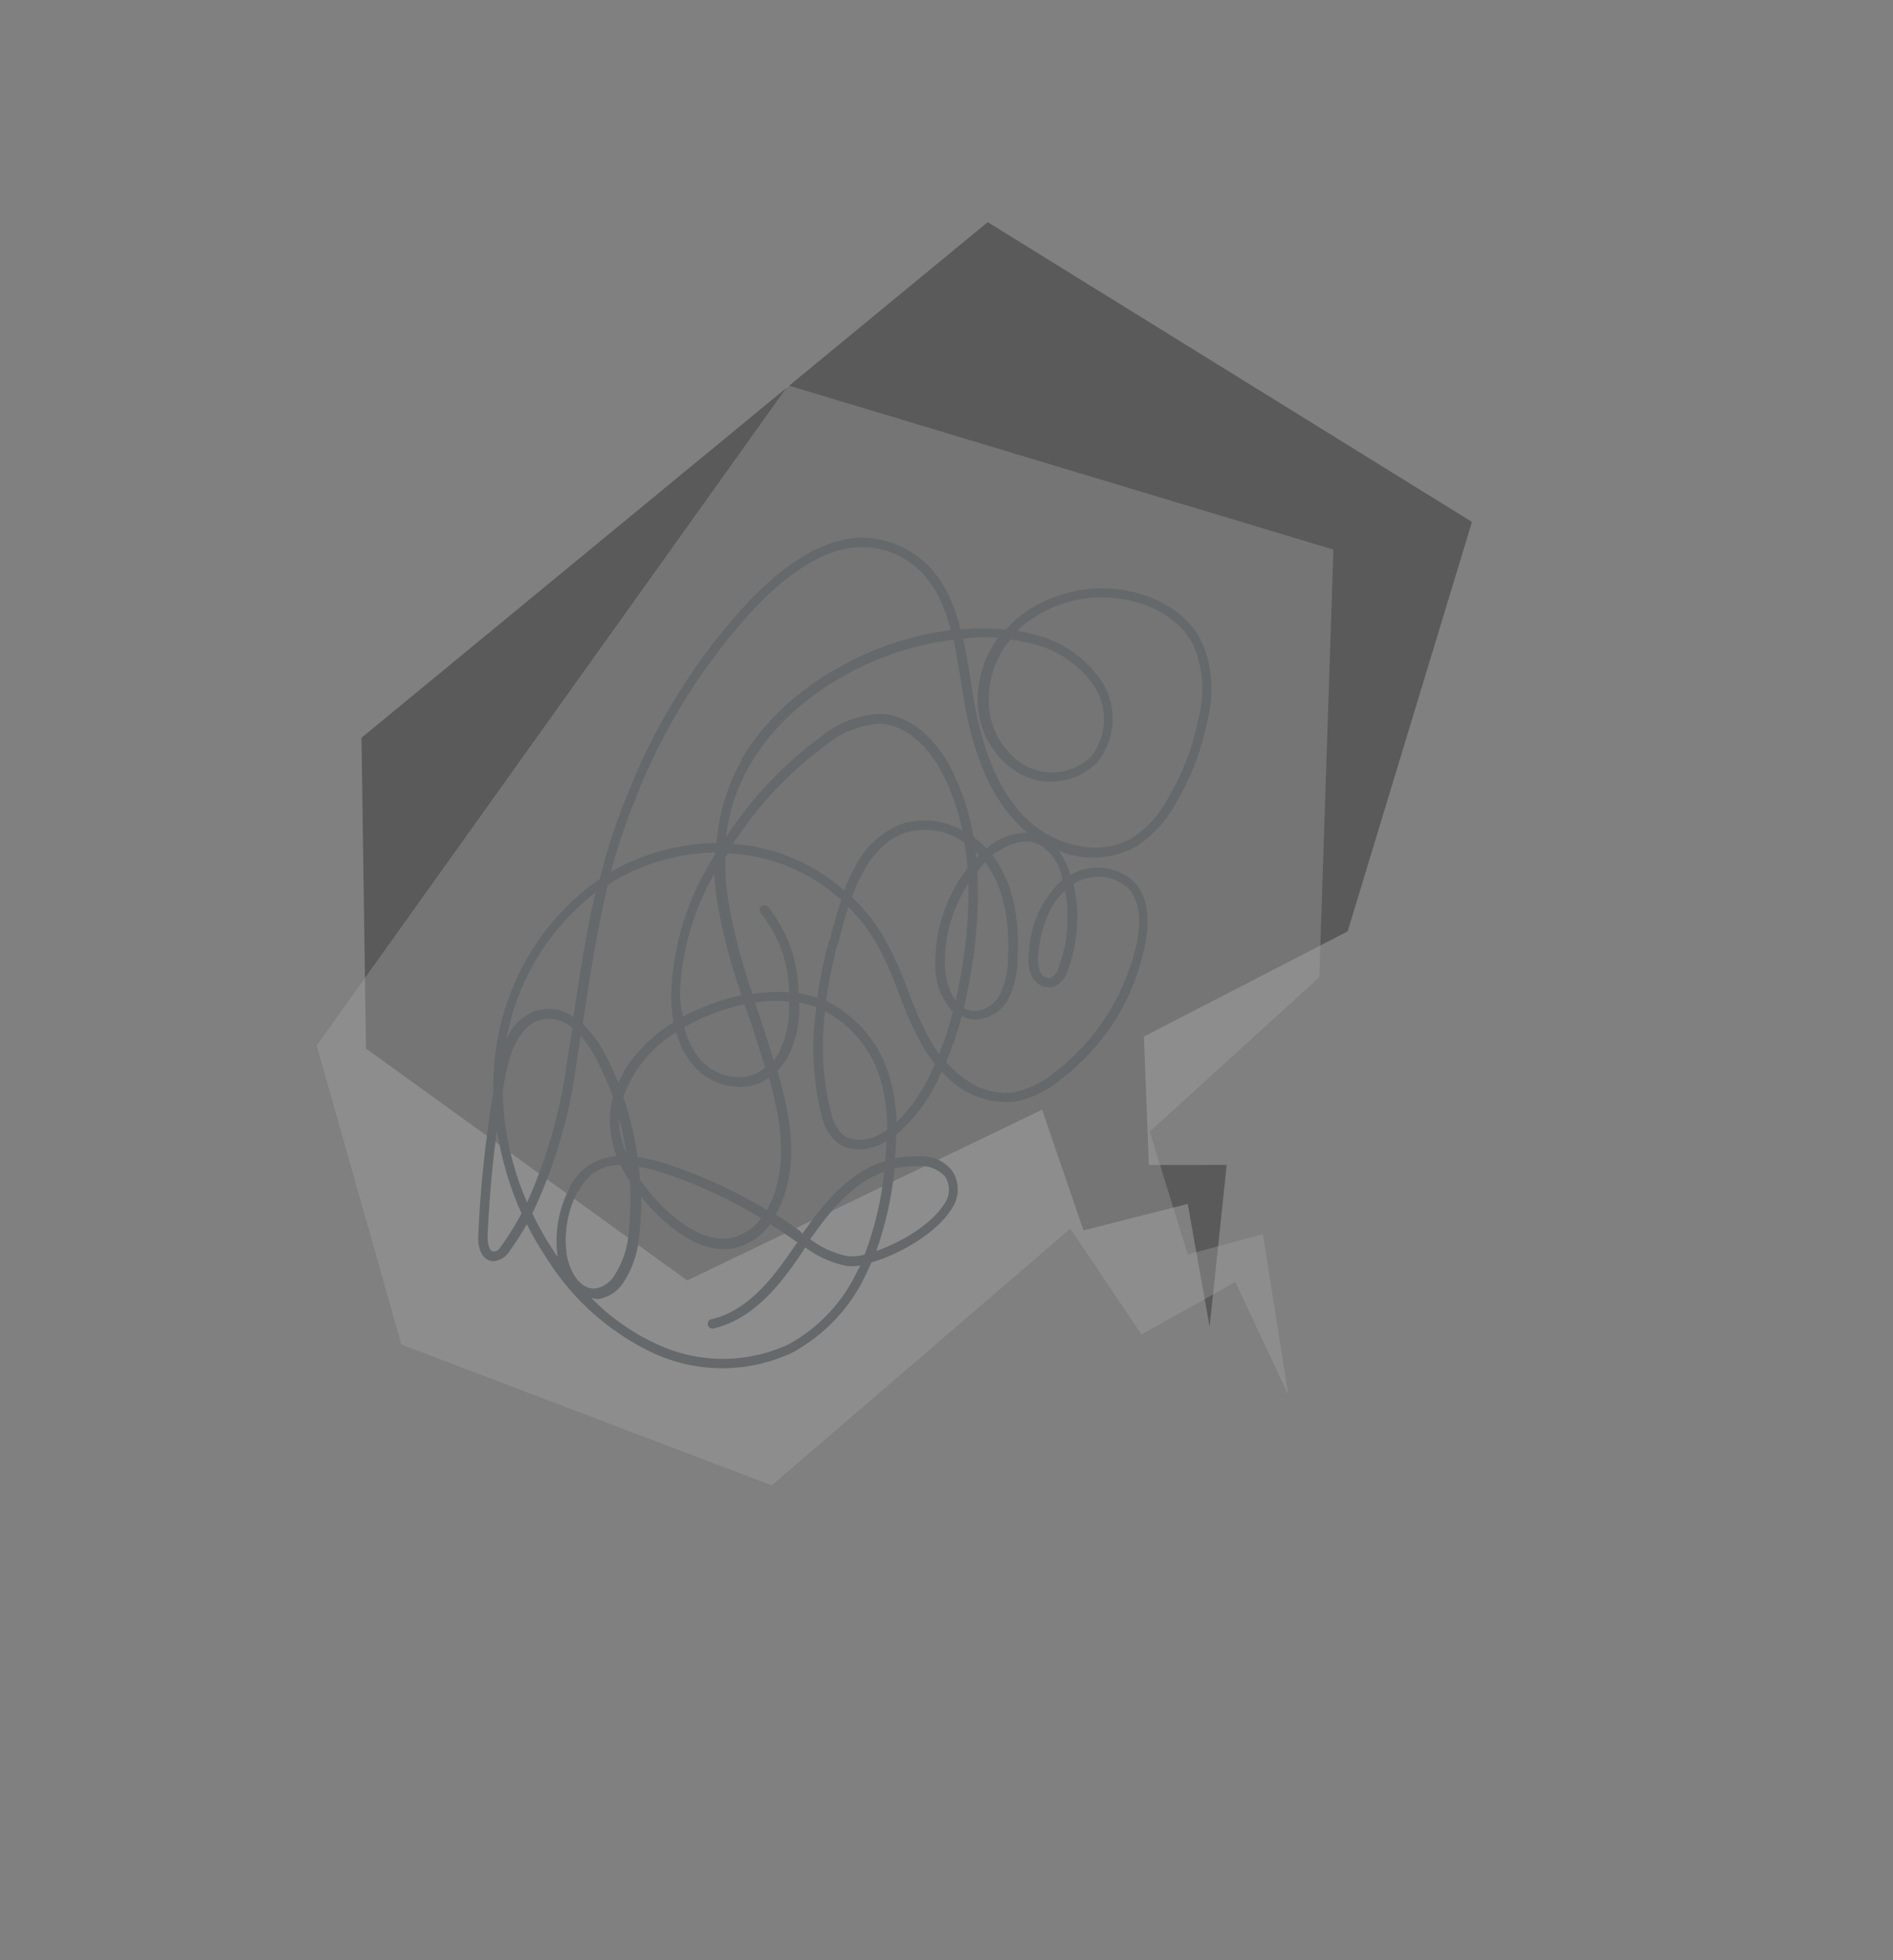 <svg width="198" height="205" viewBox="0 0 198 205" fill="none" xmlns="http://www.w3.org/2000/svg">
<rect x="0" y="0" width="198" height="205" fill="#808080" stroke="none"/>
<g opacity="0.3">
<path d="M38.281 109.652L37.811 77.153L103.313 23.232L153.96 54.582L140.959 97.399L119.65 108.398L120.164 121.834L128.306 121.826L126.521 138.745L124.23 125.901L113.328 128.67L109 116.052L71.886 133.904L38.281 109.652Z" fill="black"/>
<g opacity="0.7">
<path d="M41.986 140.609L33.121 109.339L82.435 40.303L139.47 57.475L137.994 102.199L120.257 118.338L124.231 131.184L132.094 129.068L134.749 145.873L129.212 134.059L119.398 139.556L111.951 128.488L80.722 155.337L41.986 140.609Z" fill="white" fill-opacity="0.5"/>
</g>
<path d="M117.19 105.78C115.571 108.603 113.394 111.067 110.791 113.021C109.465 114.105 107.896 114.853 106.219 115.202C104.779 115.349 103.324 115.14 101.984 114.594C100.643 114.047 99.456 113.181 98.528 112.07L98.343 112.39C97.311 114.797 95.741 116.936 93.753 118.642C93.734 119.512 93.678 120.347 93.609 121.132C94.407 120.974 95.219 120.905 96.032 120.925C96.692 120.865 97.356 120.966 97.968 121.217C98.58 121.469 99.122 121.865 99.549 122.372C99.97 122.978 100.191 123.701 100.18 124.44C100.17 125.179 99.928 125.895 99.489 126.489C97.987 128.893 94.137 131.178 91.152 132.014L90.612 133.195C89 136.682 86.316 139.561 82.951 141.415C80.671 142.5 78.179 143.071 75.654 143.087C73.128 143.103 70.63 142.564 68.335 141.508C63.811 139.374 59.985 136.002 57.3 131.781C56.491 130.575 55.758 129.32 55.103 128.024C54.571 128.97 53.985 129.886 53.349 130.766C53.17 131.083 52.916 131.352 52.609 131.549C52.302 131.746 51.951 131.865 51.588 131.896C50.565 131.846 49.949 130.793 50.022 129.214C50.245 124.168 50.773 119.141 51.604 114.158C51.579 113.291 51.609 112.426 51.677 111.57C51.921 107.993 52.894 104.504 54.533 101.316C56.173 98.128 58.447 95.308 61.215 93.03C61.707 92.646 62.197 92.289 62.72 91.951C63.475 88.88 64.466 85.872 65.682 82.953C68.604 75.539 72.888 68.737 78.312 62.899C84.073 56.911 89.205 54.968 93.948 57.024C97.816 58.674 99.546 62.105 100.471 65.824C102.045 65.678 103.63 65.688 105.203 65.854C105.676 65.31 106.201 64.813 106.771 64.37C109.546 62.269 113.004 61.275 116.472 61.581C119.751 61.839 123.924 63.452 125.725 67.18C126.814 69.754 127.017 72.617 126.302 75.319C125.69 78.404 124.559 81.362 122.957 84.068C122.005 85.808 120.657 87.3 119.021 88.422C117.78 89.147 116.387 89.573 114.953 89.668C113.519 89.763 112.082 89.523 110.756 88.969C111.284 89.744 111.684 90.599 111.94 91.501C112.986 90.889 114.201 90.629 115.405 90.759C116.61 90.889 117.741 91.402 118.633 92.222C120.006 93.712 120.388 96.079 119.699 99.095C119.204 101.437 118.358 103.691 117.19 105.78ZM98.963 111.07C100.746 113.08 103.261 114.66 106.063 114.216C107.584 113.901 109.005 113.217 110.199 112.224C114.553 108.927 117.612 104.205 118.84 98.883C119.261 97.022 119.453 94.473 118.024 92.909C117.254 92.208 116.274 91.782 115.237 91.698C114.2 91.614 113.164 91.876 112.291 92.443C112.979 95.457 112.763 98.607 111.671 101.499C111.573 101.86 111.399 102.197 111.161 102.486C110.923 102.775 110.626 103.01 110.29 103.176C109.822 103.305 109.324 103.262 108.885 103.055C108.446 102.849 108.096 102.492 107.897 102.05C107.579 101.29 107.484 100.456 107.622 99.644C107.718 96.836 108.894 94.174 110.904 92.211L111.165 92.006L111.091 91.764C110.956 91.057 110.674 90.386 110.264 89.794C109.854 89.202 109.324 88.702 108.709 88.327C107.112 87.547 105.272 88.32 103.81 89.424C103.908 89.551 104.005 89.678 104.096 89.816C105.902 92.451 106.688 95.991 106.426 100.362C106.423 101.779 106.102 103.178 105.485 104.454C105.131 105.115 104.603 105.665 103.957 106.045C103.311 106.425 102.573 106.619 101.824 106.607C101.397 106.58 100.979 106.465 100.598 106.269C100.163 107.904 99.617 109.509 98.963 111.07ZM91.653 130.825C94.228 129.937 97.386 128.063 98.707 125.996C99.044 125.569 99.235 125.045 99.252 124.502C99.269 123.959 99.11 123.424 98.8 122.978C98.451 122.616 98.027 122.336 97.556 122.158C97.086 121.98 96.582 121.908 96.081 121.948C95.235 121.939 94.391 122.029 93.566 122.217L93.556 122.382C93.257 125.261 92.618 128.095 91.653 130.825ZM100.734 66.772C101.071 68.232 101.301 69.73 101.524 71.167C101.747 72.604 101.947 73.858 102.221 75.082C103.328 79.987 105.08 83.53 107.616 85.862C110.304 88.324 115.051 89.756 118.555 87.555C120.056 86.52 121.285 85.136 122.135 83.522C123.693 80.921 124.787 78.068 125.366 75.092C126.031 72.602 125.855 69.962 124.868 67.581C123.227 64.216 119.43 62.763 116.41 62.527C113.19 62.231 109.977 63.15 107.4 65.103C107.054 65.365 106.727 65.652 106.421 65.96C106.972 66.065 107.507 66.174 108.033 66.322C110.943 66.983 113.496 68.716 115.185 71.176C116.026 72.454 116.442 73.965 116.374 75.494C116.306 77.022 115.757 78.49 114.806 79.689C113.736 80.779 112.331 81.48 110.817 81.68C109.302 81.88 107.764 81.568 106.447 80.793C105.168 79.997 104.113 78.889 103.38 77.573C102.647 76.257 102.261 74.776 102.259 73.269C102.25 70.902 102.999 68.594 104.397 66.683C103.176 66.614 101.951 66.644 100.734 66.772ZM110.005 94.877C109.209 96.391 108.733 98.053 108.608 99.759C108.499 100.382 108.562 101.022 108.789 101.612C108.875 101.836 109.035 102.024 109.243 102.144C109.451 102.264 109.694 102.309 109.93 102.271C110.324 102.021 110.606 101.629 110.719 101.177C111.681 98.606 111.917 95.82 111.401 93.124C110.85 93.624 110.383 94.208 110.017 94.856L110.005 94.877ZM61.872 135.757C63.853 137.785 66.194 139.427 68.776 140.597C70.93 141.596 73.276 142.111 75.65 142.106C78.024 142.101 80.368 141.575 82.517 140.566C85.689 138.815 88.218 136.093 89.731 132.8L89.995 132.342C89.517 132.422 89.03 132.437 88.547 132.387C86.975 132.068 85.494 131.403 84.211 130.439L83.891 130.993L83.221 131.957C81.284 134.721 78.559 138.012 74.648 138.924C74.521 138.956 74.387 138.937 74.273 138.872C74.16 138.806 74.076 138.699 74.04 138.573C74.023 138.51 74.018 138.445 74.026 138.38C74.035 138.315 74.056 138.253 74.088 138.196C74.121 138.139 74.165 138.09 74.217 138.05C74.269 138.011 74.328 137.982 74.391 137.965C77.948 137.175 80.537 134.02 82.367 131.393L83.031 130.44L83.41 129.905C83.314 129.85 83.218 129.794 83.133 129.745L82.62 129.378C81.942 128.901 81.242 128.44 80.567 128.008C79.684 129.249 78.386 130.133 76.908 130.503C74.644 131.001 72.156 130.063 69.51 127.725C68.631 126.947 67.819 126.097 67.081 125.184C67.09 126.448 67.026 127.712 66.887 128.969C66.782 130.834 66.186 132.639 65.16 134.2C64.861 134.642 64.474 135.017 64.023 135.303C63.572 135.588 63.067 135.777 62.539 135.858C62.317 135.842 62.098 135.801 61.885 135.736L61.872 135.757ZM84.742 129.593C85.897 130.469 87.233 131.075 88.652 131.367C89.253 131.42 89.858 131.365 90.439 131.204C91.496 128.415 92.185 125.5 92.488 122.533C89.184 123.697 86.905 126.562 84.754 129.572L84.742 129.593ZM100.797 105.431C101.111 105.613 101.464 105.719 101.827 105.741C102.398 105.725 102.954 105.557 103.439 105.254C103.924 104.952 104.319 104.526 104.584 104.019C105.132 102.89 105.42 101.651 105.425 100.395C105.662 96.266 104.942 92.907 103.268 90.462L103.065 90.173L102.824 90.418L102.225 91.111C102.4 94.563 102.19 98.023 101.6 101.429C101.385 102.812 101.117 104.137 100.809 105.41L100.797 105.431ZM83.921 129.02C86.255 125.717 88.788 122.586 92.583 121.407C92.644 120.76 92.708 120.057 92.722 119.369L92.493 119.493C90.85 120.393 88.436 120.634 87.076 119.024C86.534 118.349 86.148 117.563 85.945 116.722C85.023 113.013 84.833 109.159 85.385 105.377L85.203 105.273C84.675 105.083 84.132 104.936 83.58 104.833C83.695 106.801 83.291 108.765 82.411 110.529C82.103 111.055 81.735 111.544 81.313 111.986C82.558 116.259 83.484 120.861 81.979 125.168C81.761 125.81 81.476 126.427 81.129 127.01C81.854 127.428 82.536 127.922 83.182 128.38L83.695 128.747L83.921 129.02ZM93.768 117.384C95.317 115.834 96.568 114.01 97.456 112.006L97.792 111.275C97.306 110.673 96.866 110.035 96.478 109.365C95.532 107.63 94.72 105.825 94.049 103.966C93.421 102.217 92.669 100.514 91.8 98.871C90.966 97.396 89.936 96.04 88.737 94.842C88.313 96.118 87.982 97.406 87.711 98.516L87.594 98.718C87.084 100.674 86.688 102.659 86.41 104.661C88.036 105.464 89.474 106.604 90.626 108.005C91.779 109.406 92.62 111.036 93.095 112.787C93.506 114.279 93.737 115.816 93.78 117.363L93.768 117.384ZM89.098 93.799C90.508 95.142 91.709 96.689 92.662 98.388C93.564 100.068 94.339 101.813 94.981 103.609C95.635 105.416 96.422 107.173 97.336 108.865C97.609 109.333 97.907 109.785 98.231 110.22C98.804 108.78 99.285 107.306 99.671 105.805C98.477 104.515 97.819 102.818 97.832 101.06C97.74 97.351 98.93 93.723 101.201 90.79C101.14 89.887 101.038 89.003 100.901 88.157C100.006 87.492 98.964 87.051 97.864 86.871C96.763 86.691 95.635 86.776 94.575 87.12C91.799 88.134 90.195 90.863 89.11 93.777L89.098 93.799ZM86.298 105.791C85.837 109.34 86.053 112.943 86.935 116.412C87.101 117.116 87.41 117.779 87.844 118.359C88.835 119.499 90.708 119.358 92.061 118.617C92.314 118.479 92.559 118.326 92.794 118.159C92.815 116.44 92.599 114.726 92.151 113.067C91.723 111.518 90.985 110.072 89.981 108.818C88.976 107.563 87.728 106.526 86.31 105.77L86.298 105.791ZM100.847 93.102C99.459 95.508 98.762 98.25 98.832 101.026C98.849 102.318 99.237 103.579 99.95 104.657C100.202 103.58 100.43 102.446 100.611 101.271C101.118 98.338 101.344 95.365 101.287 92.389L100.847 93.102ZM104.723 68.236C103.84 69.782 103.391 71.537 103.425 73.317C103.422 74.643 103.753 75.948 104.39 77.111C105.026 78.274 105.946 79.257 107.065 79.969C108.181 80.629 109.486 80.899 110.772 80.735C112.059 80.572 113.255 79.984 114.17 79.066C114.967 78.02 115.421 76.753 115.47 75.439C115.518 74.125 115.158 72.829 114.44 71.727C112.879 69.476 110.527 67.895 107.853 67.299C107.149 67.111 106.433 66.969 105.71 66.872C105.349 67.292 105.023 67.741 104.736 68.215L104.723 68.236ZM103.161 88.75C104.354 87.699 105.882 87.104 107.472 87.072C107.269 86.955 107.103 86.774 106.925 86.615C104.243 84.142 102.379 80.449 101.237 75.31C100.958 74.069 100.756 72.743 100.526 71.345C100.295 69.946 100.055 68.343 99.739 66.894C98.573 67.037 97.416 67.247 96.275 67.525C87.716 69.566 78.186 76.023 76.22 85.809C76.096 86.377 76.006 86.952 75.951 87.531C78.573 83.493 81.903 79.963 85.779 77.108C87.56 75.613 89.784 74.748 92.107 74.646C95.085 74.759 97.951 77.11 99.762 80.943C100.748 83.034 101.445 85.249 101.833 87.528C102.316 87.886 102.765 88.288 103.173 88.729L103.161 88.75ZM102.115 89.725L102.41 89.411C102.271 89.331 102.165 89.17 102.034 89.052L102.115 89.725ZM80.196 126.556C80.5 126.031 80.756 125.479 80.963 124.908C82.347 120.958 81.554 116.718 80.426 112.71C79.849 113.124 79.195 113.418 78.503 113.577C77.275 113.79 76.012 113.642 74.867 113.15C73.722 112.658 72.745 111.844 72.054 110.806C71.453 109.941 71.003 108.979 70.724 107.962C68.151 109.505 66.196 111.897 65.198 114.726C65.897 116.761 66.395 118.858 66.687 120.989C67.908 121.174 69.108 121.481 70.268 121.905C73.739 123.085 77.072 124.637 80.208 126.535L80.196 126.556ZM66.921 123.343C67.829 124.646 68.889 125.836 70.079 126.887C72.474 128.995 74.662 129.86 76.603 129.43C77.818 129.126 78.888 128.405 79.627 127.394C76.572 125.541 73.329 124.017 69.952 122.846C68.934 122.48 67.885 122.203 66.818 122.018C66.882 122.425 66.921 122.874 66.921 123.343ZM89.529 90.464C90.537 88.528 92.203 87.013 94.227 86.195C95.283 85.846 96.401 85.724 97.507 85.836C98.614 85.948 99.684 86.292 100.649 86.845C100.267 84.966 99.66 83.14 98.84 81.406C97.185 77.919 94.648 75.786 92.033 75.685C89.94 75.808 87.943 76.606 86.341 77.958C82.519 80.777 79.242 84.267 76.668 88.258C78.333 88.369 79.977 88.692 81.56 89.219C84.034 90.065 86.32 91.385 88.29 93.105C88.639 92.183 89.06 91.289 89.548 90.432L89.529 90.464ZM83.496 103.846C84.169 103.96 84.831 104.132 85.473 104.362C85.752 102.406 86.145 100.467 86.649 98.557L86.766 98.354C87.11 97.045 87.49 95.573 87.986 94.124C84.73 91.144 80.523 89.416 76.113 89.245L75.848 89.704C75.828 91.115 75.922 92.524 76.13 93.92C76.7 97.327 77.562 100.68 78.707 103.939C79.973 103.731 81.26 103.677 82.54 103.778C82.502 100.757 81.456 97.836 79.568 95.478C79.484 95.375 79.444 95.245 79.454 95.113C79.463 94.981 79.523 94.858 79.621 94.769C79.67 94.726 79.727 94.693 79.788 94.672C79.85 94.652 79.915 94.643 79.98 94.647C80.045 94.652 80.108 94.669 80.166 94.698C80.225 94.727 80.276 94.767 80.319 94.817C82.361 97.359 83.489 100.515 83.522 103.776L83.496 103.846ZM80.921 110.892C81.125 110.627 81.312 110.351 81.484 110.065C82.292 108.407 82.653 106.567 82.533 104.726C81.347 104.621 80.153 104.662 78.978 104.849L79.133 105.295C79.519 106.499 79.921 107.698 80.296 108.896L80.436 109.318L80.921 110.892ZM71.564 107.395C71.797 108.396 72.213 109.345 72.792 110.194C73.364 111.071 74.178 111.763 75.137 112.185C76.095 112.607 77.155 112.741 78.189 112.571C78.866 112.408 79.497 112.09 80.032 111.644C79.826 110.942 79.603 110.244 79.395 109.57L79.255 109.148C78.88 107.95 78.488 106.757 78.065 105.617L77.869 105.02C76.699 105.278 75.55 105.622 74.431 106.05C73.465 106.424 72.531 106.873 71.636 107.394L71.564 107.395ZM60.43 124.586C59.368 126.607 58.963 128.909 59.273 131.171C59.5 132.724 60.565 134.918 62.303 134.741C62.689 134.668 63.056 134.519 63.383 134.303C63.711 134.086 63.992 133.807 64.21 133.481C65.142 132.051 65.682 130.402 65.778 128.698C65.957 126.996 65.995 125.282 65.892 123.574C65.52 123.009 65.185 122.421 64.889 121.814C63.804 121.827 62.751 122.179 61.876 122.819C61.306 123.311 60.839 123.912 60.501 124.585L60.43 124.586ZM71.361 106.367C72.244 105.881 73.162 105.46 74.107 105.109C75.229 104.674 76.383 104.323 77.557 104.058C76.406 100.797 75.541 97.443 74.97 94.032C74.837 93.13 74.752 92.242 74.71 91.379C72.499 95.232 71.266 99.568 71.116 104.008C71.158 104.801 71.263 105.59 71.433 106.366L71.361 106.367ZM77.485 79.529C81.426 72.703 89.018 68.199 95.981 66.531C97.121 66.26 98.274 66.047 99.435 65.894C98.583 62.444 96.979 59.385 93.525 57.903C89.189 56.054 84.438 57.904 78.99 63.547C73.653 69.301 69.437 76.001 66.56 83.303C65.497 85.862 64.608 88.489 63.898 91.166C67.266 89.242 71.069 88.207 74.947 88.16C75.014 87.302 75.131 86.449 75.299 85.605C75.719 83.47 76.481 81.418 77.557 79.528L77.485 79.529ZM65.546 120.871C65.361 119.534 65.085 118.21 64.719 116.91C64.743 118.278 65.049 119.626 65.618 120.87L65.546 120.871ZM59.589 124.072C60.019 123.303 60.598 122.627 61.292 122.084C62.221 121.389 63.333 120.978 64.491 120.902C63.988 119.577 63.754 118.166 63.802 116.75C63.832 116.066 63.938 115.388 64.117 114.727C63.618 113.345 63.028 111.997 62.35 110.693C61.906 109.849 61.364 109.059 60.737 108.34L60.312 111.095C59.606 116.575 58.042 121.911 55.678 126.905C56.388 128.387 57.21 129.812 58.136 131.169L58.329 131.451L58.301 131.278C57.99 128.793 58.465 126.272 59.66 124.071L59.589 124.072ZM65.188 112.132C66.499 110.002 68.297 108.214 70.434 106.913C70.27 105.93 70.193 104.934 70.204 103.937C70.359 99.299 71.65 94.771 73.964 90.749C74.242 90.27 74.512 89.8 74.79 89.32L74.795 89.139C70.824 89.23 66.952 90.395 63.591 92.51C62.443 97.209 61.733 101.96 60.985 106.876L60.957 107.073C61.886 107.983 62.666 109.033 63.269 110.185C63.778 111.176 64.253 112.176 64.659 113.221C64.838 112.846 65.039 112.482 65.26 112.131L65.188 112.132ZM51.946 118.394C51.476 121.991 51.159 125.619 50.998 129.223C50.975 129.878 51.11 130.852 51.621 130.877C52.133 130.902 52.297 130.471 52.53 130.165C53.275 129.12 53.949 128.027 54.548 126.893C53.327 124.186 52.476 121.327 52.018 118.393L51.946 118.394ZM52.572 114.206C52.67 118.184 53.54 122.106 55.135 125.753C57.246 121.045 58.658 116.053 59.323 110.936L59.876 107.515C59.407 107.08 58.831 106.777 58.206 106.638C57.58 106.5 56.93 106.531 56.321 106.728C54.032 107.54 53.218 110.625 52.811 112.807L52.572 114.206ZM53.235 108.132C53.811 107.036 54.766 106.188 55.922 105.744C56.596 105.506 57.318 105.438 58.025 105.546C58.731 105.654 59.401 105.934 59.973 106.363C60.631 101.922 61.298 97.614 62.283 93.348L61.761 93.758C57.166 97.505 54.053 102.765 52.981 108.597L53.235 108.132Z" fill="#263238"/>
</g>
</svg>
